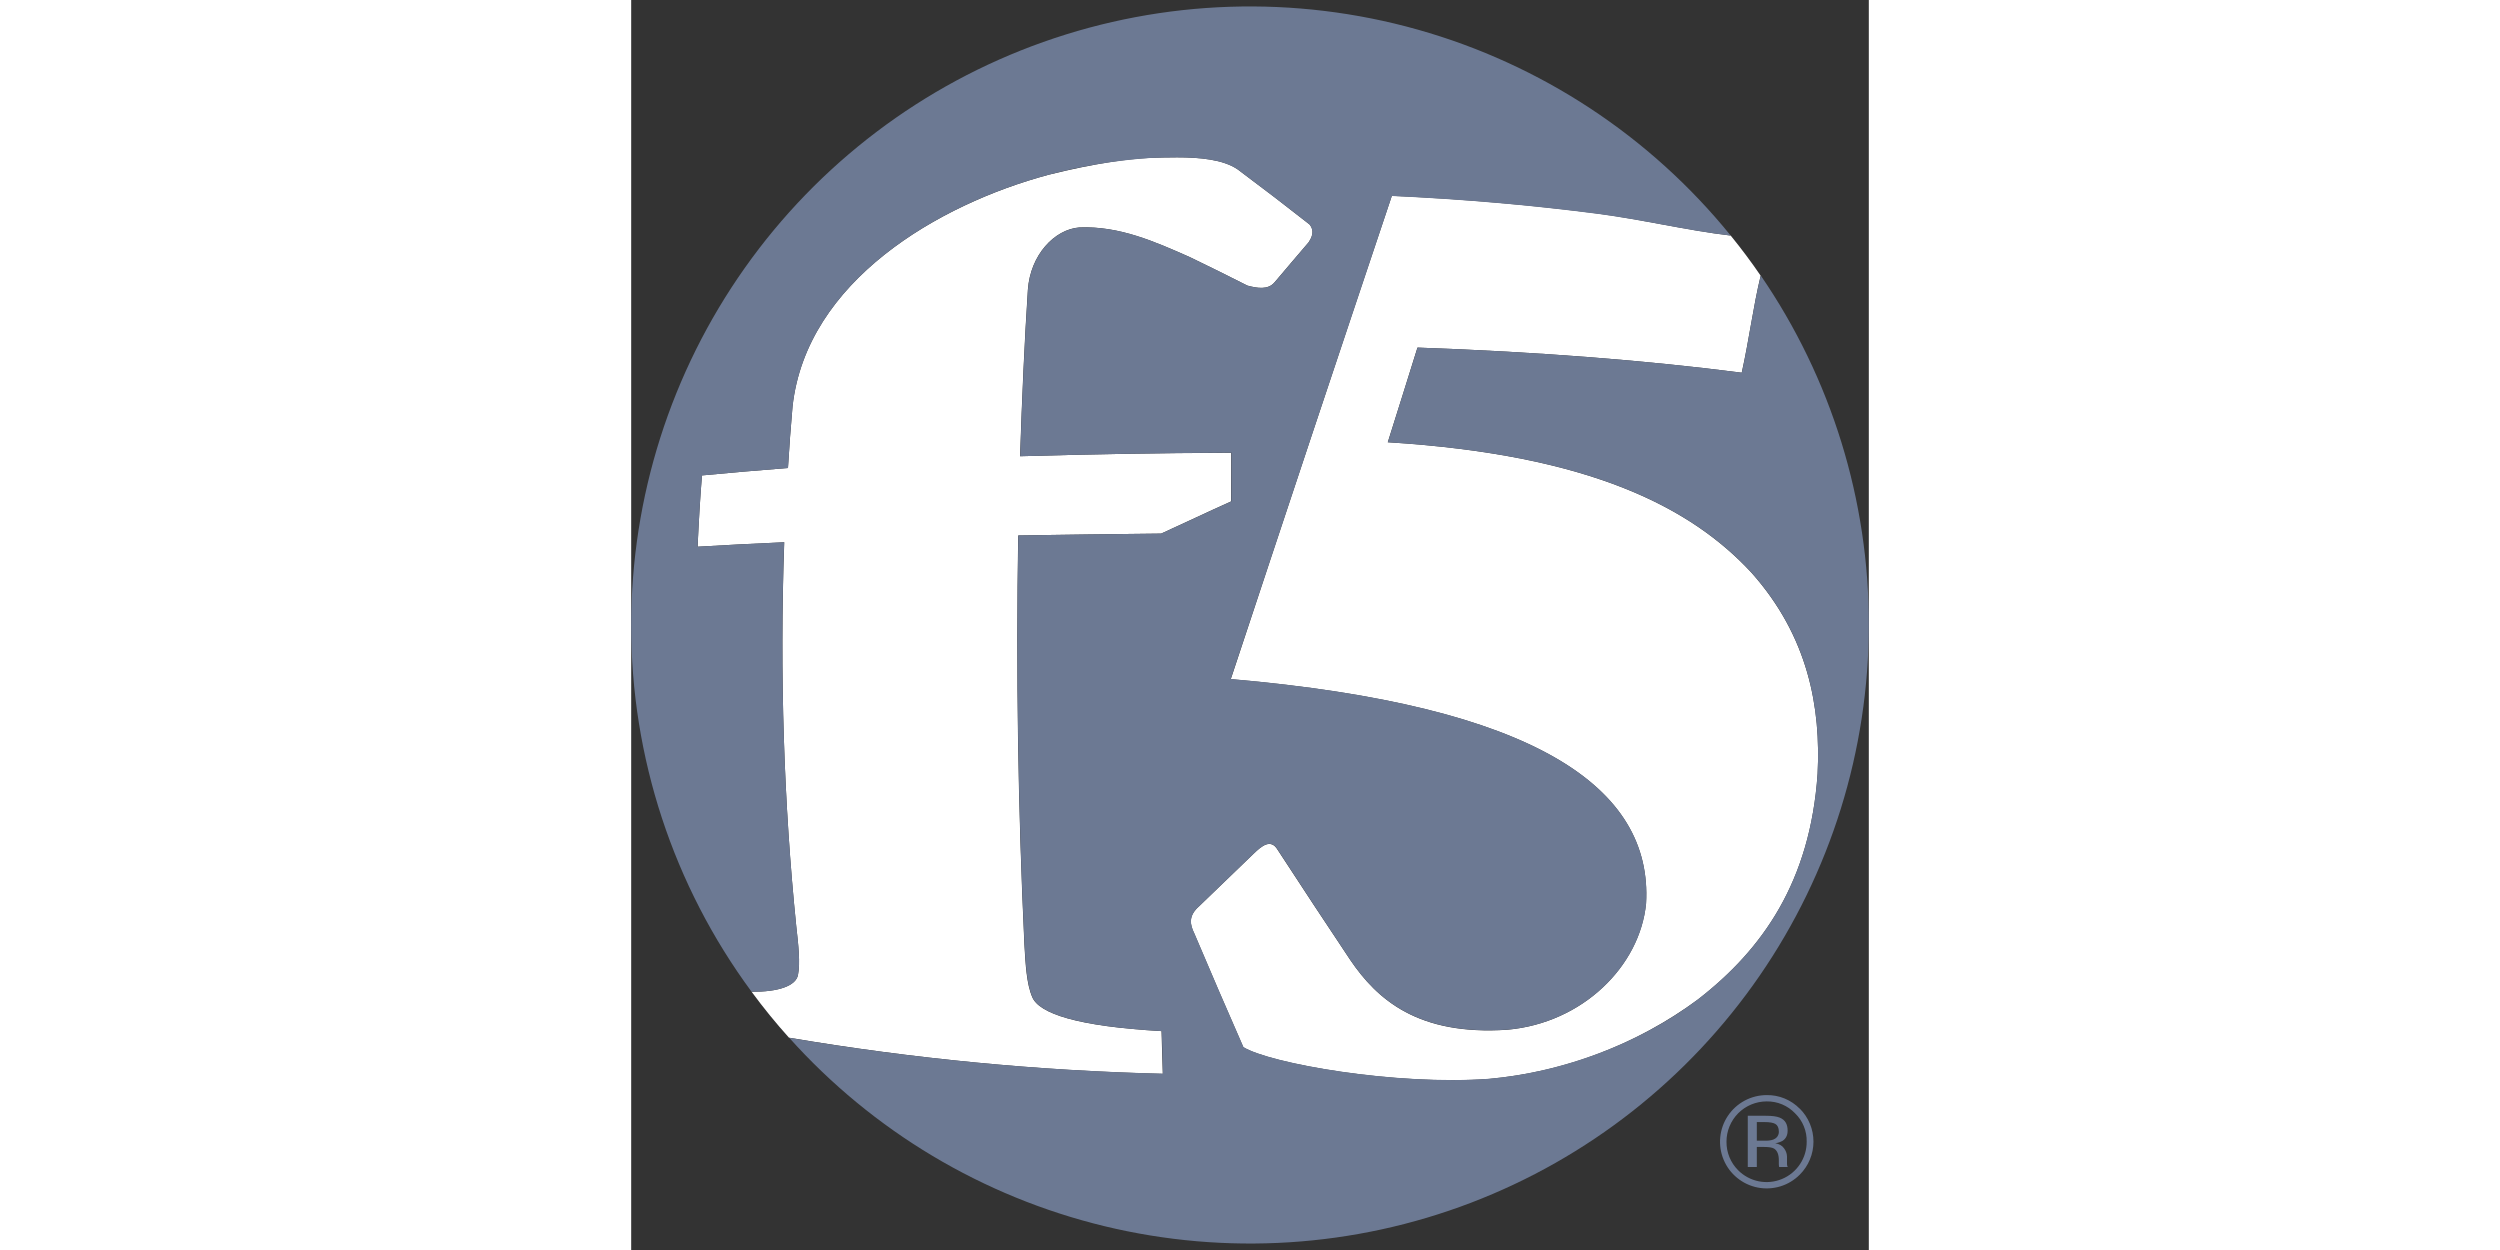 <svg width="100" height="50" viewBox="0 0 100 101" fill="none" xmlns="http://www.w3.org/2000/svg">
<rect x="0" y="0" width="100" height="101" fill="#333333" stroke="none"/>
<path d="M94.04 89.954C94.347 90.251 94.59 90.609 94.751 91.005C94.913 91.401 94.991 91.826 94.98 92.254C94.984 92.897 94.796 93.527 94.44 94.063C94.084 94.6 93.577 95.018 92.982 95.264C92.388 95.511 91.734 95.575 91.103 95.449C90.472 95.322 89.893 95.011 89.44 94.554C89.138 94.253 88.899 93.894 88.738 93.499C88.576 93.104 88.496 92.681 88.5 92.254C88.499 91.827 88.582 91.404 88.744 91.01C88.906 90.615 89.144 90.256 89.445 89.953C89.746 89.65 90.103 89.41 90.497 89.245C90.891 89.081 91.313 88.995 91.74 88.994C92.169 88.986 92.595 89.067 92.991 89.232C93.387 89.397 93.744 89.643 94.04 89.954ZM94.42 89.584C94.072 89.228 93.654 88.947 93.194 88.757C92.733 88.568 92.238 88.475 91.74 88.484C91.12 88.485 90.51 88.64 89.964 88.933C89.418 89.227 88.953 89.65 88.609 90.166C88.266 90.683 88.055 91.276 87.996 91.893C87.936 92.51 88.03 93.132 88.269 93.704C88.507 94.277 88.883 94.781 89.363 95.173C89.843 95.566 90.413 95.834 91.021 95.953C91.629 96.073 92.258 96.04 92.851 95.859C93.444 95.678 93.983 95.353 94.42 94.914C94.771 94.564 95.05 94.148 95.24 93.689C95.431 93.231 95.528 92.74 95.528 92.244C95.528 91.748 95.431 91.257 95.24 90.799C95.05 90.34 94.771 89.924 94.42 89.574V89.584ZM92.3 92.074C92.075 92.148 91.837 92.178 91.6 92.164H90.95V90.664H91.58C91.98 90.664 92.28 90.714 92.45 90.814C92.62 90.914 92.73 91.124 92.73 91.414C92.74 91.555 92.703 91.694 92.625 91.812C92.548 91.93 92.433 92.018 92.3 92.064V92.074ZM90.22 94.294H90.95V92.674H91.53C91.91 92.674 92.19 92.714 92.34 92.804C92.6 92.964 92.73 93.274 92.73 93.754V94.084L92.74 94.214C92.745 94.23 92.748 94.247 92.75 94.264C92.75 94.284 92.76 94.294 92.77 94.294H93.45L93.43 94.254C93.4 94.188 93.386 94.116 93.39 94.044V93.434C93.379 93.198 93.295 92.971 93.15 92.784C93 92.564 92.76 92.434 92.44 92.374C92.651 92.345 92.854 92.278 93.04 92.174C93.31 91.994 93.44 91.714 93.44 91.354C93.44 90.834 93.24 90.484 92.8 90.304C92.56 90.204 92.19 90.154 91.67 90.154H90.22V94.294Z" fill="#6C7993"/>
<path d="M95.86 62.534C96.13 57.204 95.14 51.454 90.5 46.254C85.73 41.114 77.68 36.754 61.13 35.734C61.99 33.054 62.74 30.594 63.53 28.084C73.43 28.434 82.24 29.144 89.73 30.114C90.33 27.434 90.65 24.814 91.26 22.274C90.5 21.161 89.693 20.081 88.84 19.034C85.28 18.614 81.72 17.734 77.9 17.234C72.442 16.538 66.957 16.067 61.46 15.824C57.092 28.83 52.755 41.847 48.45 54.874C73.07 57.004 82.55 63.644 82 73.004C81.5 78.064 76.89 82.654 70.8 83.204C63.58 83.694 60.27 80.764 58.1 77.564C56.127 74.608 54.17 71.642 52.23 68.664C51.68 67.744 50.95 68.344 50.29 68.984C48.831 70.399 47.367 71.809 45.9 73.214C44.96 74.034 45.17 74.744 45.5 75.434C46.801 78.502 48.121 81.562 49.46 84.614C51.61 85.934 61.75 87.734 69.33 87.174C75.433 86.609 81.266 84.39 86.2 80.754C91.45 76.684 95.27 71.204 95.86 62.534Z" fill="white"/>
<path d="M9.729 80.134C10.676 81.421 11.682 82.657 12.749 83.844C22.733 85.539 32.825 86.515 42.949 86.764L42.849 83.314C36.059 82.934 32.939 81.894 32.399 80.554C31.939 79.484 31.859 77.884 31.769 76.314C31.252 65.305 31.085 54.283 31.269 43.264C35.069 43.194 38.849 43.164 42.819 43.114C44.739 42.244 46.549 41.374 48.469 40.514L48.479 36.584C42.599 36.604 37.019 36.704 31.419 36.864C31.579 32.094 31.769 27.704 32.049 23.414C32.249 20.594 34.199 18.534 36.209 18.374C39.439 18.244 42.329 19.534 45.139 20.774C46.679 21.524 48.209 22.274 49.789 23.074C50.549 23.274 51.449 23.454 51.989 22.804C52.929 21.684 53.819 20.654 54.739 19.574C55.239 18.834 55.029 18.414 54.819 18.144C52.898 16.632 50.958 15.145 48.999 13.684C47.819 12.884 45.949 12.714 44.099 12.714C43.369 12.714 42.639 12.734 41.949 12.754C40.059 12.854 37.649 13.154 33.709 14.124C24.829 16.514 14.169 22.704 13.039 32.824C12.895 34.486 12.771 36.149 12.669 37.814C10.159 38.014 7.869 38.204 5.719 38.414C5.567 40.331 5.45 42.252 5.369 44.174C7.549 44.044 9.829 43.924 12.369 43.814C11.989 54.434 12.339 65.024 13.339 74.844C13.509 76.334 13.669 77.814 13.479 78.764C13.319 79.674 11.849 80.154 9.729 80.134Z" fill="white"/>
<path d="M91.27 22.274C90.65 24.804 90.33 27.434 89.74 30.114C82.24 29.144 73.44 28.434 63.54 28.084C62.74 30.584 61.99 33.054 61.14 35.734C77.69 36.754 85.74 41.114 90.51 46.254C95.15 51.454 96.13 57.204 95.86 62.534C95.26 71.204 91.45 76.684 86.2 80.744C80.9 84.744 74.47 86.724 69.33 87.164C61.76 87.724 51.63 85.924 49.47 84.604C48.129 81.553 46.809 78.493 45.51 75.424C45.18 74.734 44.97 74.024 45.91 73.204C47.378 71.799 48.841 70.389 50.3 68.974C50.96 68.334 51.69 67.734 52.24 68.654C54.28 71.794 56.19 74.684 58.1 77.554C60.27 80.754 63.58 83.684 70.82 83.194C76.89 82.654 81.52 78.054 82.01 72.994C82.54 63.634 73.07 56.994 48.44 54.864C53.17 40.604 57.78 26.804 61.46 15.834C67.31 16.104 72.72 16.584 77.9 17.254C81.72 17.734 85.28 18.624 88.84 19.034C82.334 11.008 73.501 5.196 63.556 2.394C53.612 -0.407 43.044 -0.059 33.305 3.391C23.566 6.841 15.135 13.223 9.172 21.659C3.208 30.096 0.004 40.172 5.24776e-05 50.504C-0.015 61.168 3.395 71.555 9.73 80.134C11.85 80.154 13.32 79.674 13.48 78.764C13.67 77.804 13.51 76.334 13.34 74.844C12.34 65.024 11.99 54.434 12.36 43.814C10.026 43.916 7.692 44.036 5.36 44.174C5.46 42.204 5.56 40.344 5.72 38.414C7.88 38.204 10.16 38.014 12.67 37.814C12.77 36.114 12.89 34.484 13.04 32.834C14.17 22.704 24.83 16.504 33.71 14.124C36.407 13.408 39.166 12.952 41.95 12.764C42.64 12.734 43.37 12.714 44.11 12.714C45.95 12.714 47.81 12.884 49 13.684C50.92 15.124 52.8 16.554 54.82 18.144C55.02 18.414 55.24 18.844 54.74 19.574L52 22.804C51.46 23.454 50.56 23.284 49.8 23.084C48.22 22.274 46.7 21.524 45.15 20.784C42.35 19.534 39.45 18.244 36.22 18.384C34.21 18.534 32.26 20.594 32.06 23.414C31.78 27.704 31.59 32.094 31.43 36.864C37.03 36.704 42.61 36.604 48.5 36.574L48.49 40.514C46.57 41.374 44.76 42.244 42.83 43.114C38.86 43.164 35.08 43.194 31.28 43.264C31.095 54.283 31.262 65.306 31.78 76.314C31.88 77.884 31.96 79.484 32.41 80.544C32.95 81.894 36.07 82.924 42.87 83.314L42.97 86.754C32.847 86.513 22.754 85.543 12.77 83.854C19.525 91.389 28.407 96.697 38.242 99.076C48.078 101.456 58.404 100.795 67.856 97.182C77.308 93.568 85.441 87.171 91.18 78.837C96.919 70.503 99.995 60.623 100 50.504C100.018 40.424 96.973 30.576 91.27 22.264V22.274Z" fill="#6C7993"/>
</svg>
